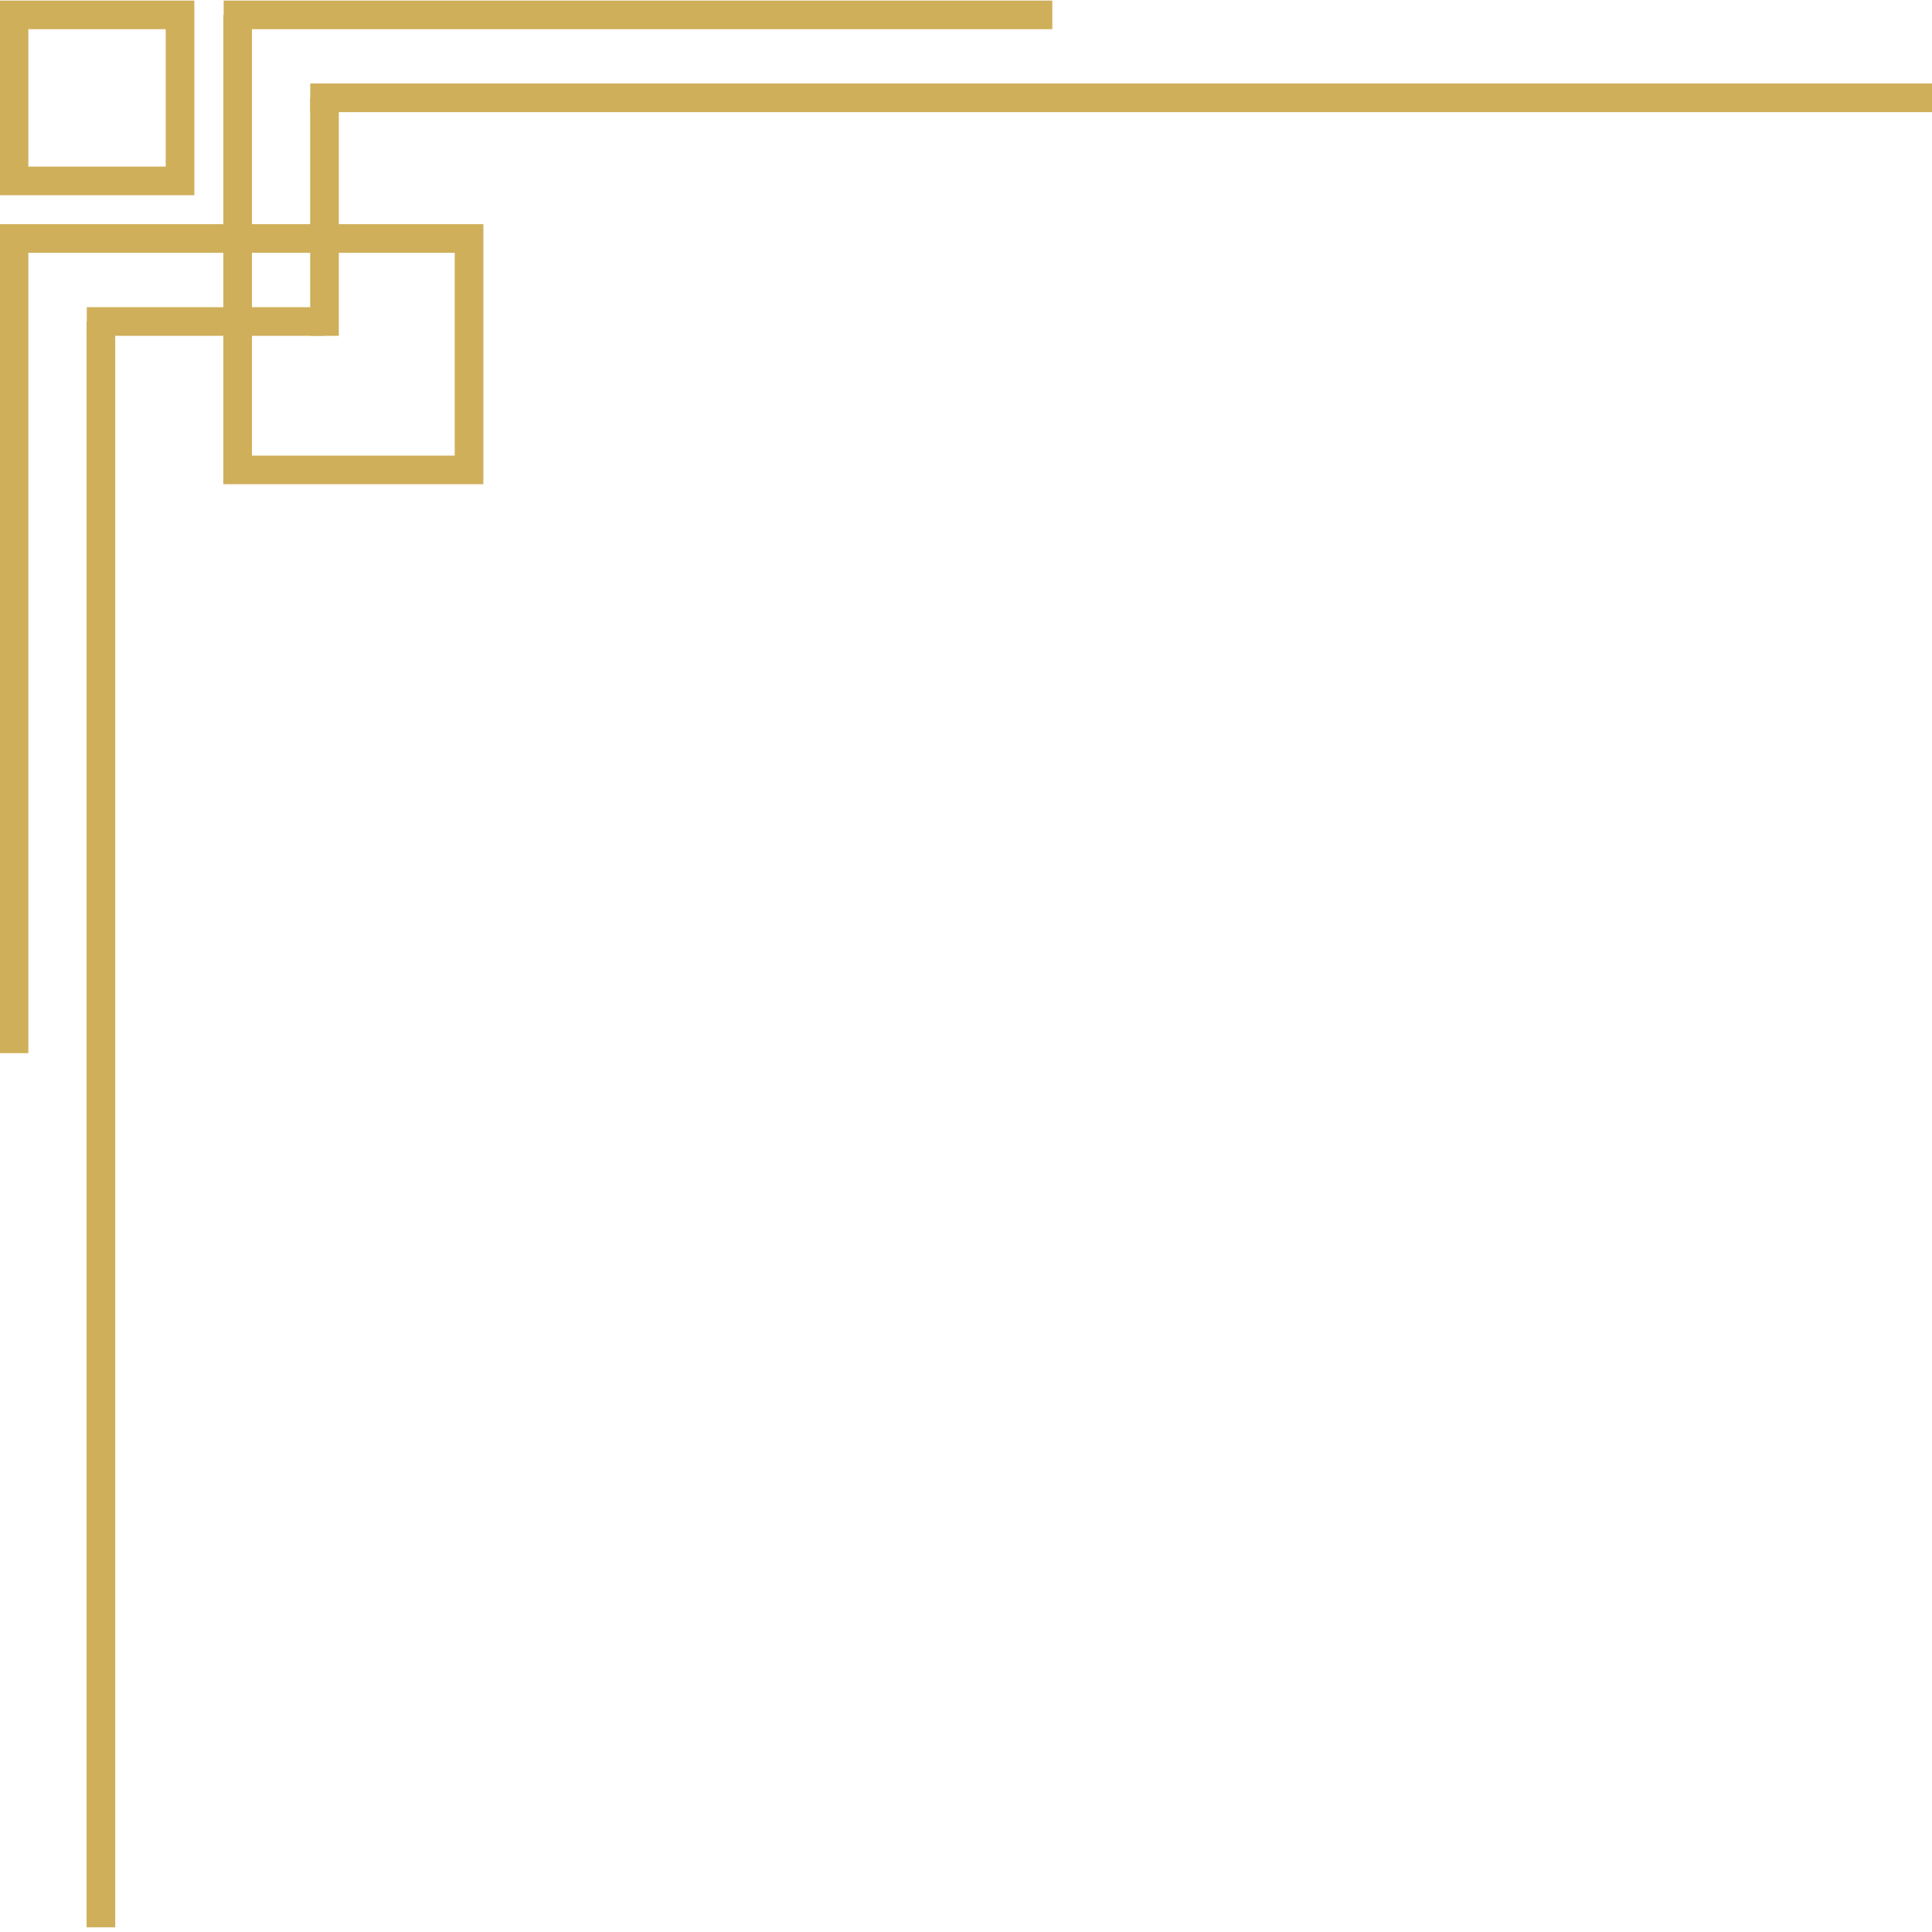 <svg id="Layer_1" data-name="Layer 1" xmlns="http://www.w3.org/2000/svg" width="270" height="270" viewBox="0 0 270 270"><defs><style>.cls-1{fill:none;stroke:#cfaf5a;stroke-miterlimit:10;stroke-width:4px;}</style></defs><rect class="cls-1" x="33.21" y="33.33" width="32.34" height="32.34"/><rect class="cls-1" x="1.96" y="2.08" width="23.2" height="23.2"/><line class="cls-1" x1="33.21" y1="2.08" x2="33.21" y2="33.33"/><line class="cls-1" x1="147.06" y1="2.08" x2="31.26" y2="2.08"/><line class="cls-1" y1="33.33" x2="33.21" y2="33.33"/><line class="cls-1" x1="1.96" y1="147.18" x2="1.96" y2="33.33"/><line class="cls-1" x1="45.35" y1="13.67" x2="45.35" y2="46.93"/><line class="cls-1" x1="270" y1="13.67" x2="43.36" y2="13.67"/><line class="cls-1" x1="12.13" y1="44.93" x2="45.35" y2="44.93"/><line class="cls-1" x1="14.1" y1="269.34" x2="14.1" y2="44.93"/></svg>